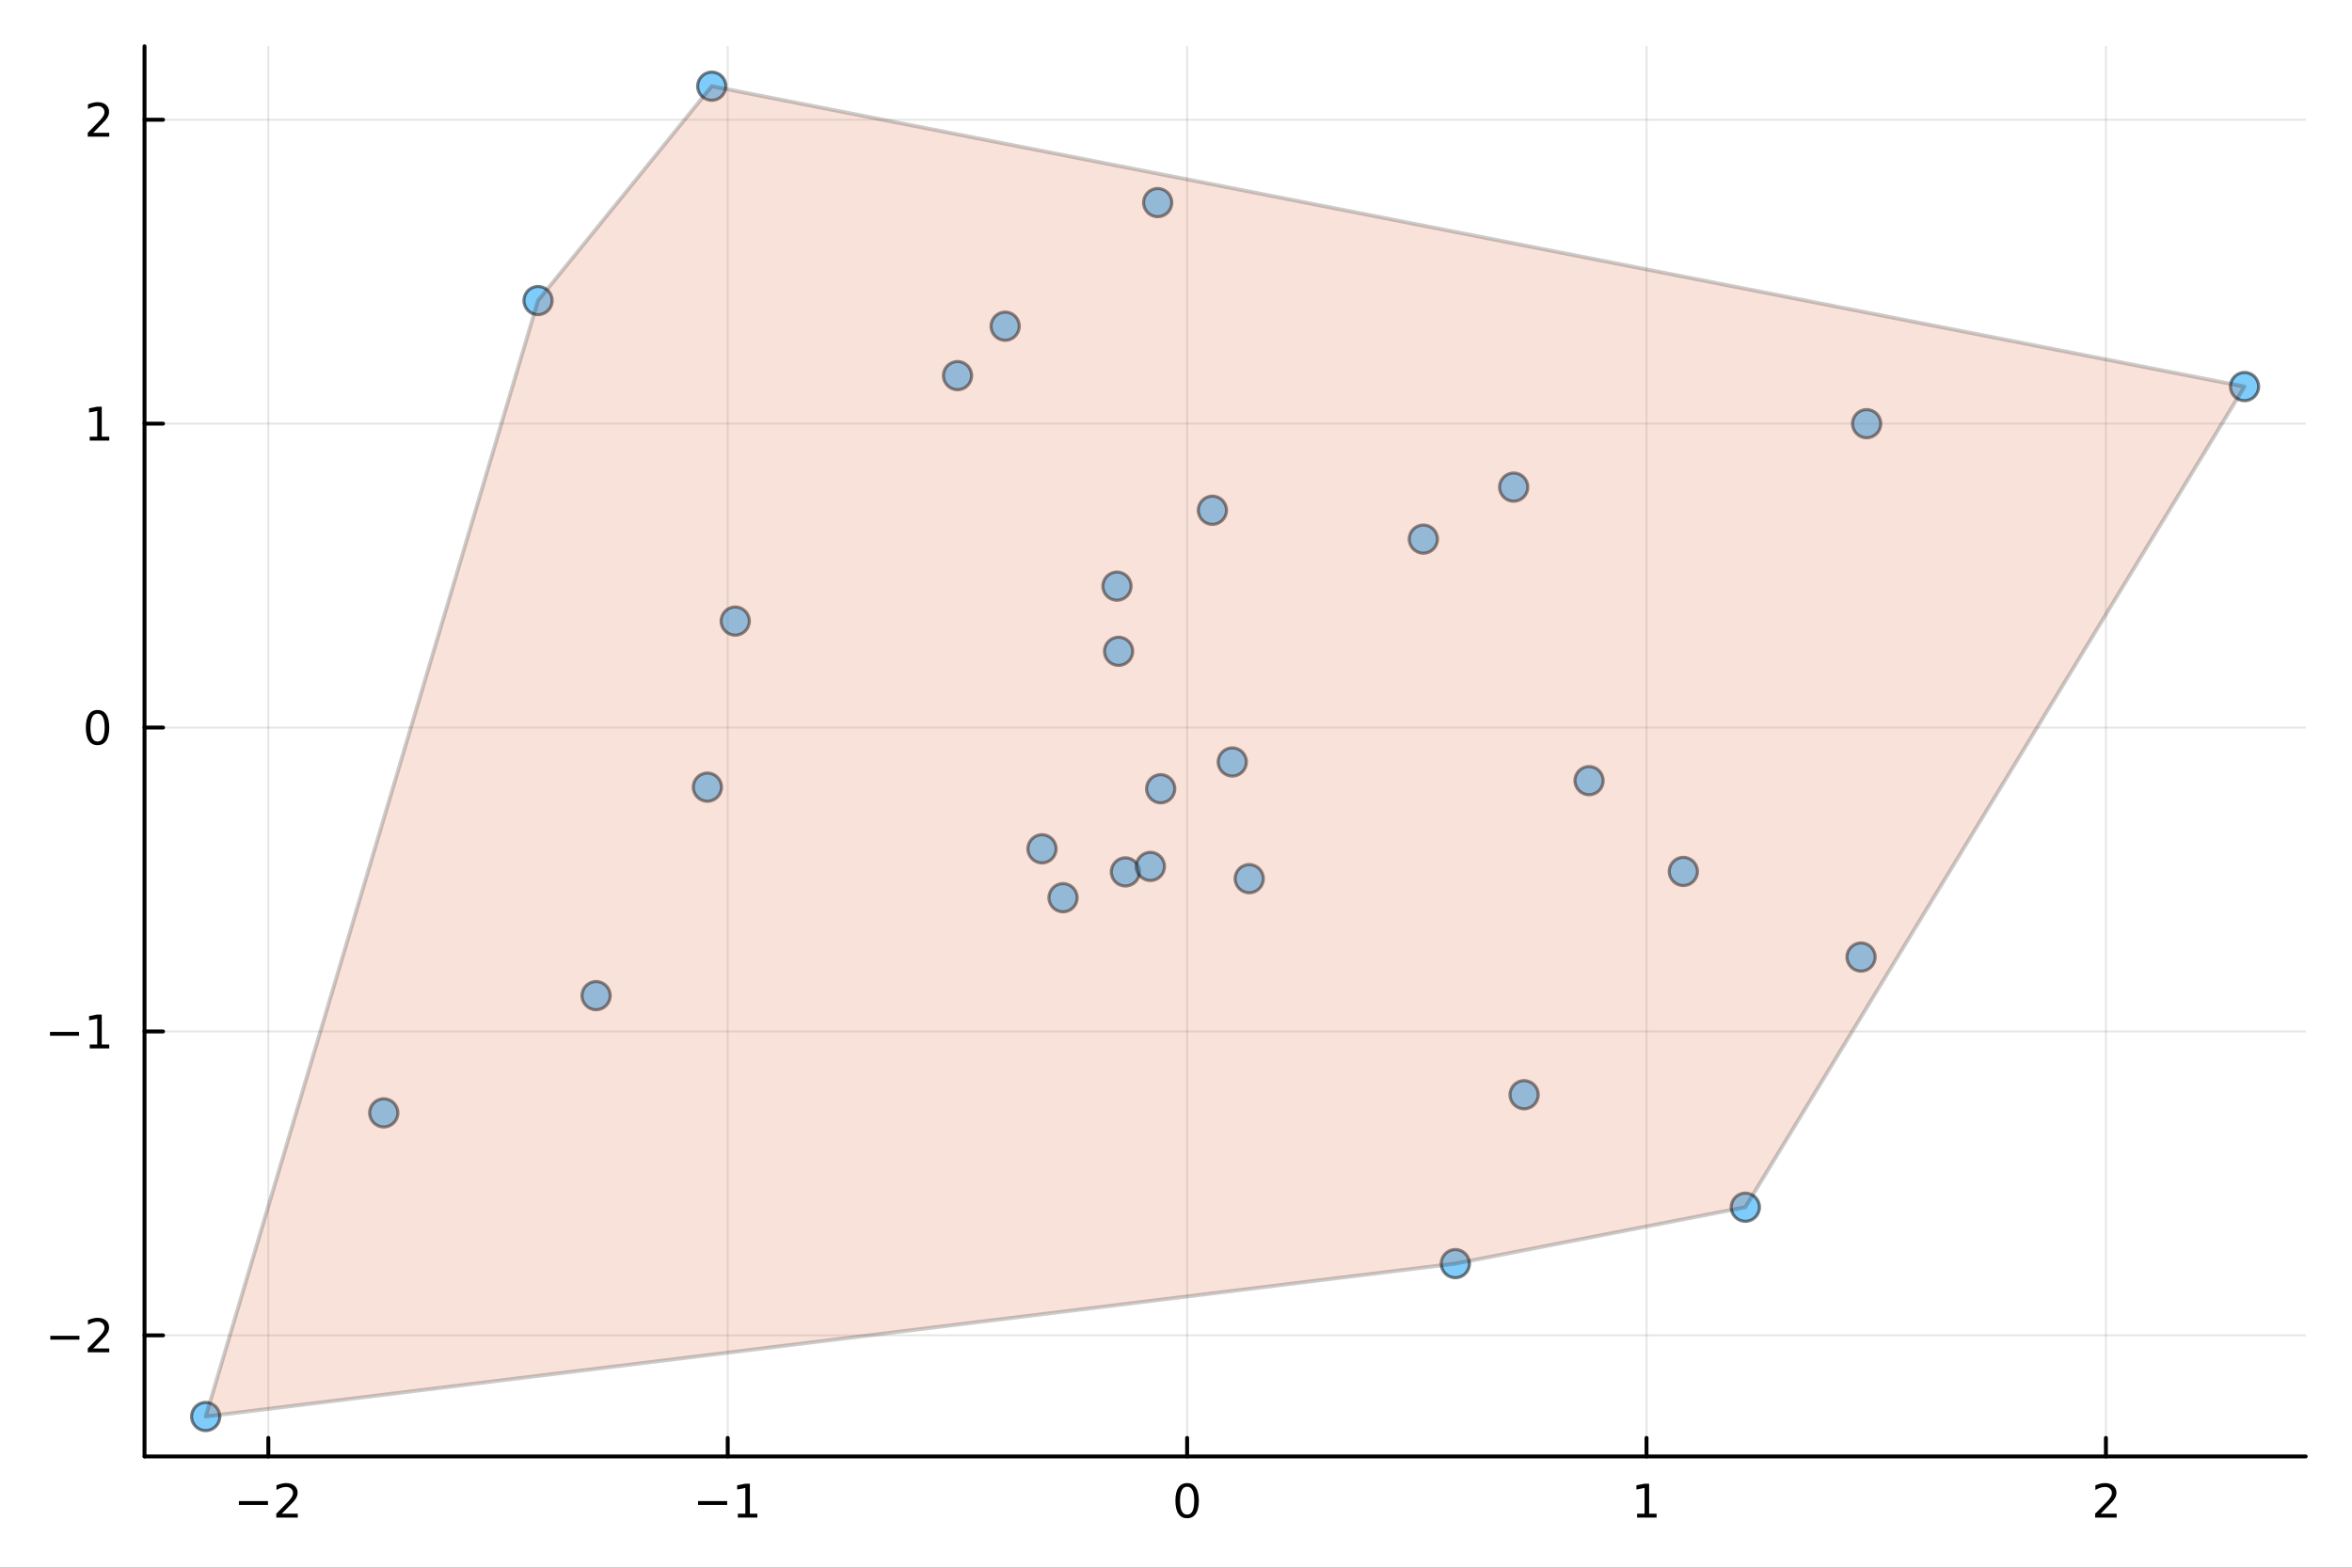 <?xml version="1.0" encoding="utf-8"?>
<svg xmlns="http://www.w3.org/2000/svg" xmlns:xlink="http://www.w3.org/1999/xlink" width="600" height="400" viewBox="0 0 2400 1600">
<rect x="0" y="0" width="2400" height="1600" fill="#333333" stroke="none"/>
<defs>
  <clipPath id="clip660">
    <rect x="0" y="0" width="2400" height="1600"/>
  </clipPath>
</defs>
<path clip-path="url(#clip660)" d="M0 1600 L2400 1600 L2400 0 L0 0  Z" fill="#ffffff" fill-rule="evenodd" fill-opacity="1"/>
<defs>
  <clipPath id="clip661">
    <rect x="480" y="0" width="1681" height="1600"/>
  </clipPath>
</defs>
<path clip-path="url(#clip660)" d="M147.478 1486.45 L2352.76 1486.45 L2352.76 47.244 L147.478 47.244  Z" fill="#ffffff" fill-rule="evenodd" fill-opacity="1"/>
<defs>
  <clipPath id="clip662">
    <rect x="147" y="47" width="2206" height="1440"/>
  </clipPath>
</defs>
<polyline clip-path="url(#clip662)" style="stroke:#000000; stroke-linecap:round; stroke-linejoin:round; stroke-width:2; stroke-opacity:0.1; fill:none" points="273.806,1486.45 273.806,47.244 "/>
<polyline clip-path="url(#clip662)" style="stroke:#000000; stroke-linecap:round; stroke-linejoin:round; stroke-width:2; stroke-opacity:0.1; fill:none" points="742.576,1486.45 742.576,47.244 "/>
<polyline clip-path="url(#clip662)" style="stroke:#000000; stroke-linecap:round; stroke-linejoin:round; stroke-width:2; stroke-opacity:0.1; fill:none" points="1211.35,1486.45 1211.35,47.244 "/>
<polyline clip-path="url(#clip662)" style="stroke:#000000; stroke-linecap:round; stroke-linejoin:round; stroke-width:2; stroke-opacity:0.1; fill:none" points="1680.12,1486.45 1680.12,47.244 "/>
<polyline clip-path="url(#clip662)" style="stroke:#000000; stroke-linecap:round; stroke-linejoin:round; stroke-width:2; stroke-opacity:0.1; fill:none" points="2148.89,1486.45 2148.89,47.244 "/>
<polyline clip-path="url(#clip662)" style="stroke:#000000; stroke-linecap:round; stroke-linejoin:round; stroke-width:2; stroke-opacity:0.1; fill:none" points="147.478,1362.89 2352.76,1362.89 "/>
<polyline clip-path="url(#clip662)" style="stroke:#000000; stroke-linecap:round; stroke-linejoin:round; stroke-width:2; stroke-opacity:0.1; fill:none" points="147.478,1052.71 2352.76,1052.71 "/>
<polyline clip-path="url(#clip662)" style="stroke:#000000; stroke-linecap:round; stroke-linejoin:round; stroke-width:2; stroke-opacity:0.1; fill:none" points="147.478,742.54 2352.76,742.54 "/>
<polyline clip-path="url(#clip662)" style="stroke:#000000; stroke-linecap:round; stroke-linejoin:round; stroke-width:2; stroke-opacity:0.1; fill:none" points="147.478,432.367 2352.76,432.367 "/>
<polyline clip-path="url(#clip662)" style="stroke:#000000; stroke-linecap:round; stroke-linejoin:round; stroke-width:2; stroke-opacity:0.1; fill:none" points="147.478,122.193 2352.76,122.193 "/>
<polyline clip-path="url(#clip660)" style="stroke:#000000; stroke-linecap:round; stroke-linejoin:round; stroke-width:4; stroke-opacity:1; fill:none" points="147.478,1486.45 2352.76,1486.45 "/>
<polyline clip-path="url(#clip660)" style="stroke:#000000; stroke-linecap:round; stroke-linejoin:round; stroke-width:4; stroke-opacity:1; fill:none" points="273.806,1486.45 273.806,1467.55 "/>
<polyline clip-path="url(#clip660)" style="stroke:#000000; stroke-linecap:round; stroke-linejoin:round; stroke-width:4; stroke-opacity:1; fill:none" points="742.576,1486.45 742.576,1467.55 "/>
<polyline clip-path="url(#clip660)" style="stroke:#000000; stroke-linecap:round; stroke-linejoin:round; stroke-width:4; stroke-opacity:1; fill:none" points="1211.35,1486.45 1211.35,1467.55 "/>
<polyline clip-path="url(#clip660)" style="stroke:#000000; stroke-linecap:round; stroke-linejoin:round; stroke-width:4; stroke-opacity:1; fill:none" points="1680.12,1486.45 1680.12,1467.55 "/>
<polyline clip-path="url(#clip660)" style="stroke:#000000; stroke-linecap:round; stroke-linejoin:round; stroke-width:4; stroke-opacity:1; fill:none" points="2148.89,1486.45 2148.89,1467.55 "/>
<path clip-path="url(#clip660)" d="M243.748 1532.02 L273.424 1532.02 L273.424 1535.95 L243.748 1535.95 L243.748 1532.02 Z" fill="#000000" fill-rule="nonzero" fill-opacity="1" /><path clip-path="url(#clip660)" d="M287.544 1544.91 L303.863 1544.91 L303.863 1548.85 L281.919 1548.85 L281.919 1544.91 Q284.581 1542.16 289.164 1537.53 Q293.771 1532.88 294.951 1531.53 Q297.197 1529.01 298.076 1527.27 Q298.979 1525.51 298.979 1523.82 Q298.979 1521.07 297.035 1519.33 Q295.113 1517.6 292.011 1517.6 Q289.812 1517.6 287.359 1518.36 Q284.928 1519.13 282.15 1520.68 L282.15 1515.95 Q284.974 1514.82 287.428 1514.24 Q289.882 1513.66 291.919 1513.66 Q297.289 1513.66 300.484 1516.35 Q303.678 1519.03 303.678 1523.52 Q303.678 1525.65 302.868 1527.57 Q302.081 1529.47 299.974 1532.07 Q299.396 1532.74 296.294 1535.95 Q293.192 1539.15 287.544 1544.91 Z" fill="#000000" fill-rule="nonzero" fill-opacity="1" /><path clip-path="url(#clip660)" d="M712.333 1532.02 L742.009 1532.02 L742.009 1535.95 L712.333 1535.95 L712.333 1532.02 Z" fill="#000000" fill-rule="nonzero" fill-opacity="1" /><path clip-path="url(#clip660)" d="M752.912 1544.91 L760.55 1544.91 L760.55 1518.55 L752.24 1520.21 L752.24 1515.95 L760.504 1514.29 L765.18 1514.29 L765.18 1544.91 L772.819 1544.91 L772.819 1548.85 L752.912 1548.85 L752.912 1544.91 Z" fill="#000000" fill-rule="nonzero" fill-opacity="1" /><path clip-path="url(#clip660)" d="M1211.35 1517.37 Q1207.74 1517.37 1205.91 1520.93 Q1204.1 1524.47 1204.1 1531.6 Q1204.1 1538.71 1205.91 1542.27 Q1207.74 1545.82 1211.35 1545.82 Q1214.98 1545.82 1216.79 1542.27 Q1218.62 1538.71 1218.62 1531.6 Q1218.62 1524.47 1216.79 1520.93 Q1214.98 1517.37 1211.35 1517.37 M1211.35 1513.66 Q1217.16 1513.66 1220.21 1518.27 Q1223.29 1522.85 1223.29 1531.6 Q1223.29 1540.33 1220.21 1544.94 Q1217.16 1549.52 1211.35 1549.52 Q1205.54 1549.52 1202.46 1544.94 Q1199.4 1540.33 1199.4 1531.6 Q1199.4 1522.85 1202.46 1518.27 Q1205.54 1513.66 1211.35 1513.66 Z" fill="#000000" fill-rule="nonzero" fill-opacity="1" /><path clip-path="url(#clip660)" d="M1670.5 1544.91 L1678.14 1544.91 L1678.14 1518.55 L1669.83 1520.21 L1669.83 1515.95 L1678.09 1514.29 L1682.77 1514.29 L1682.77 1544.91 L1690.41 1544.91 L1690.41 1548.85 L1670.5 1548.85 L1670.5 1544.91 Z" fill="#000000" fill-rule="nonzero" fill-opacity="1" /><path clip-path="url(#clip660)" d="M2143.54 1544.91 L2159.86 1544.91 L2159.86 1548.85 L2137.92 1548.85 L2137.92 1544.91 Q2140.58 1542.16 2145.16 1537.53 Q2149.77 1532.88 2150.95 1531.53 Q2153.19 1529.01 2154.07 1527.27 Q2154.98 1525.51 2154.98 1523.82 Q2154.98 1521.07 2153.03 1519.33 Q2151.11 1517.6 2148.01 1517.6 Q2145.81 1517.6 2143.36 1518.36 Q2140.92 1519.13 2138.15 1520.68 L2138.15 1515.95 Q2140.97 1514.82 2143.42 1514.24 Q2145.88 1513.66 2147.92 1513.66 Q2153.29 1513.66 2156.48 1516.35 Q2159.67 1519.03 2159.67 1523.52 Q2159.67 1525.65 2158.86 1527.57 Q2158.08 1529.47 2155.97 1532.07 Q2155.39 1532.74 2152.29 1535.95 Q2149.19 1539.15 2143.54 1544.91 Z" fill="#000000" fill-rule="nonzero" fill-opacity="1" /><polyline clip-path="url(#clip660)" style="stroke:#000000; stroke-linecap:round; stroke-linejoin:round; stroke-width:4; stroke-opacity:1; fill:none" points="147.478,1486.45 147.478,47.244 "/>
<polyline clip-path="url(#clip660)" style="stroke:#000000; stroke-linecap:round; stroke-linejoin:round; stroke-width:4; stroke-opacity:1; fill:none" points="147.478,1362.89 166.376,1362.89 "/>
<polyline clip-path="url(#clip660)" style="stroke:#000000; stroke-linecap:round; stroke-linejoin:round; stroke-width:4; stroke-opacity:1; fill:none" points="147.478,1052.71 166.376,1052.71 "/>
<polyline clip-path="url(#clip660)" style="stroke:#000000; stroke-linecap:round; stroke-linejoin:round; stroke-width:4; stroke-opacity:1; fill:none" points="147.478,742.54 166.376,742.54 "/>
<polyline clip-path="url(#clip660)" style="stroke:#000000; stroke-linecap:round; stroke-linejoin:round; stroke-width:4; stroke-opacity:1; fill:none" points="147.478,432.367 166.376,432.367 "/>
<polyline clip-path="url(#clip660)" style="stroke:#000000; stroke-linecap:round; stroke-linejoin:round; stroke-width:4; stroke-opacity:1; fill:none" points="147.478,122.193 166.376,122.193 "/>
<path clip-path="url(#clip660)" d="M51.362 1363.34 L81.038 1363.34 L81.038 1367.27 L51.362 1367.27 L51.362 1363.34 Z" fill="#000000" fill-rule="nonzero" fill-opacity="1" /><path clip-path="url(#clip660)" d="M95.159 1376.23 L111.478 1376.23 L111.478 1380.17 L89.534 1380.17 L89.534 1376.23 Q92.196 1373.48 96.779 1368.85 Q101.385 1364.2 102.566 1362.85 Q104.811 1360.33 105.691 1358.59 Q106.594 1356.83 106.594 1355.14 Q106.594 1352.39 104.649 1350.65 Q102.728 1348.92 99.626 1348.92 Q97.427 1348.92 94.973 1349.68 Q92.543 1350.45 89.765 1352 L89.765 1347.27 Q92.589 1346.14 95.043 1345.56 Q97.496 1344.98 99.534 1344.98 Q104.904 1344.98 108.098 1347.67 Q111.293 1350.35 111.293 1354.84 Q111.293 1356.97 110.483 1358.89 Q109.696 1360.79 107.589 1363.39 Q107.01 1364.06 103.909 1367.27 Q100.807 1370.47 95.159 1376.23 Z" fill="#000000" fill-rule="nonzero" fill-opacity="1" /><path clip-path="url(#clip660)" d="M50.992 1053.17 L80.668 1053.17 L80.668 1057.1 L50.992 1057.1 L50.992 1053.17 Z" fill="#000000" fill-rule="nonzero" fill-opacity="1" /><path clip-path="url(#clip660)" d="M91.571 1066.06 L99.21 1066.06 L99.21 1039.69 L90.899 1041.36 L90.899 1037.1 L99.163 1035.43 L103.839 1035.43 L103.839 1066.06 L111.478 1066.06 L111.478 1069.99 L91.571 1069.99 L91.571 1066.06 Z" fill="#000000" fill-rule="nonzero" fill-opacity="1" /><path clip-path="url(#clip660)" d="M99.534 728.339 Q95.922 728.339 94.094 731.904 Q92.288 735.445 92.288 742.575 Q92.288 749.681 94.094 753.246 Q95.922 756.788 99.534 756.788 Q103.168 756.788 104.973 753.246 Q106.802 749.681 106.802 742.575 Q106.802 735.445 104.973 731.904 Q103.168 728.339 99.534 728.339 M99.534 724.635 Q105.344 724.635 108.399 729.242 Q111.478 733.825 111.478 742.575 Q111.478 751.302 108.399 755.908 Q105.344 760.492 99.534 760.492 Q93.723 760.492 90.645 755.908 Q87.589 751.302 87.589 742.575 Q87.589 733.825 90.645 729.242 Q93.723 724.635 99.534 724.635 Z" fill="#000000" fill-rule="nonzero" fill-opacity="1" /><path clip-path="url(#clip660)" d="M91.571 445.711 L99.21 445.711 L99.21 419.346 L90.899 421.013 L90.899 416.753 L99.163 415.087 L103.839 415.087 L103.839 445.711 L111.478 445.711 L111.478 449.647 L91.571 449.647 L91.571 445.711 Z" fill="#000000" fill-rule="nonzero" fill-opacity="1" /><path clip-path="url(#clip660)" d="M95.159 135.538 L111.478 135.538 L111.478 139.473 L89.534 139.473 L89.534 135.538 Q92.196 132.783 96.779 128.154 Q101.385 123.501 102.566 122.158 Q104.811 119.635 105.691 117.899 Q106.594 116.14 106.594 114.45 Q106.594 111.695 104.649 109.959 Q102.728 108.223 99.626 108.223 Q97.427 108.223 94.973 108.987 Q92.543 109.751 89.765 111.302 L89.765 106.58 Q92.589 105.445 95.043 104.867 Q97.496 104.288 99.534 104.288 Q104.904 104.288 108.098 106.973 Q111.293 109.658 111.293 114.149 Q111.293 116.279 110.483 118.2 Q109.696 120.098 107.589 122.691 Q107.01 123.362 103.909 126.58 Q100.807 129.774 95.159 135.538 Z" fill="#000000" fill-rule="nonzero" fill-opacity="1" /><circle clip-path="url(#clip662)" cx="1148.35" cy="889.88" r="14.4" fill="#009af9" fill-rule="evenodd" fill-opacity="0.5" stroke="#000000" stroke-opacity="0.5" stroke-width="3.2"/>
<circle clip-path="url(#clip662)" cx="608.252" cy="1016.15" r="14.4" fill="#009af9" fill-rule="evenodd" fill-opacity="0.5" stroke="#000000" stroke-opacity="0.5" stroke-width="3.2"/>
<circle clip-path="url(#clip662)" cx="1181.31" cy="206.766" r="14.4" fill="#009af9" fill-rule="evenodd" fill-opacity="0.5" stroke="#000000" stroke-opacity="0.5" stroke-width="3.2"/>
<circle clip-path="url(#clip662)" cx="1139.78" cy="598.225" r="14.4" fill="#009af9" fill-rule="evenodd" fill-opacity="0.5" stroke="#000000" stroke-opacity="0.5" stroke-width="3.2"/>
<circle clip-path="url(#clip662)" cx="726.281" cy="87.976" r="14.4" fill="#009af9" fill-rule="evenodd" fill-opacity="0.5" stroke="#000000" stroke-opacity="0.5" stroke-width="3.2"/>
<circle clip-path="url(#clip662)" cx="1621.49" cy="796.75" r="14.4" fill="#009af9" fill-rule="evenodd" fill-opacity="0.5" stroke="#000000" stroke-opacity="0.5" stroke-width="3.2"/>
<circle clip-path="url(#clip662)" cx="1237.15" cy="520.781" r="14.4" fill="#009af9" fill-rule="evenodd" fill-opacity="0.5" stroke="#000000" stroke-opacity="0.5" stroke-width="3.2"/>
<circle clip-path="url(#clip662)" cx="1717.7" cy="889.421" r="14.4" fill="#009af9" fill-rule="evenodd" fill-opacity="0.5" stroke="#000000" stroke-opacity="0.5" stroke-width="3.2"/>
<circle clip-path="url(#clip662)" cx="1544.57" cy="497.167" r="14.4" fill="#009af9" fill-rule="evenodd" fill-opacity="0.5" stroke="#000000" stroke-opacity="0.5" stroke-width="3.2"/>
<circle clip-path="url(#clip662)" cx="721.823" cy="803.369" r="14.4" fill="#009af9" fill-rule="evenodd" fill-opacity="0.5" stroke="#000000" stroke-opacity="0.5" stroke-width="3.2"/>
<circle clip-path="url(#clip662)" cx="1257.44" cy="777.684" r="14.4" fill="#009af9" fill-rule="evenodd" fill-opacity="0.5" stroke="#000000" stroke-opacity="0.5" stroke-width="3.2"/>
<circle clip-path="url(#clip662)" cx="549.019" cy="306.762" r="14.4" fill="#009af9" fill-rule="evenodd" fill-opacity="0.5" stroke="#000000" stroke-opacity="0.5" stroke-width="3.2"/>
<circle clip-path="url(#clip662)" cx="1173.86" cy="884.266" r="14.4" fill="#009af9" fill-rule="evenodd" fill-opacity="0.5" stroke="#000000" stroke-opacity="0.5" stroke-width="3.2"/>
<circle clip-path="url(#clip662)" cx="2290.34" cy="394.538" r="14.4" fill="#009af9" fill-rule="evenodd" fill-opacity="0.5" stroke="#000000" stroke-opacity="0.5" stroke-width="3.2"/>
<circle clip-path="url(#clip662)" cx="1184.37" cy="804.997" r="14.4" fill="#009af9" fill-rule="evenodd" fill-opacity="0.5" stroke="#000000" stroke-opacity="0.5" stroke-width="3.2"/>
<circle clip-path="url(#clip662)" cx="391.587" cy="1135.81" r="14.4" fill="#009af9" fill-rule="evenodd" fill-opacity="0.5" stroke="#000000" stroke-opacity="0.5" stroke-width="3.2"/>
<circle clip-path="url(#clip662)" cx="1899.04" cy="976.785" r="14.4" fill="#009af9" fill-rule="evenodd" fill-opacity="0.5" stroke="#000000" stroke-opacity="0.5" stroke-width="3.2"/>
<circle clip-path="url(#clip662)" cx="1452.4" cy="550.23" r="14.4" fill="#009af9" fill-rule="evenodd" fill-opacity="0.5" stroke="#000000" stroke-opacity="0.5" stroke-width="3.2"/>
<circle clip-path="url(#clip662)" cx="1141.41" cy="664.713" r="14.4" fill="#009af9" fill-rule="evenodd" fill-opacity="0.5" stroke="#000000" stroke-opacity="0.5" stroke-width="3.2"/>
<circle clip-path="url(#clip662)" cx="1904.73" cy="432.415" r="14.4" fill="#009af9" fill-rule="evenodd" fill-opacity="0.5" stroke="#000000" stroke-opacity="0.5" stroke-width="3.2"/>
<circle clip-path="url(#clip662)" cx="1084.74" cy="916.195" r="14.4" fill="#009af9" fill-rule="evenodd" fill-opacity="0.5" stroke="#000000" stroke-opacity="0.5" stroke-width="3.2"/>
<circle clip-path="url(#clip662)" cx="1555.22" cy="1117.31" r="14.4" fill="#009af9" fill-rule="evenodd" fill-opacity="0.5" stroke="#000000" stroke-opacity="0.5" stroke-width="3.2"/>
<circle clip-path="url(#clip662)" cx="1063.26" cy="866.308" r="14.4" fill="#009af9" fill-rule="evenodd" fill-opacity="0.5" stroke="#000000" stroke-opacity="0.5" stroke-width="3.2"/>
<circle clip-path="url(#clip662)" cx="1485.04" cy="1289.67" r="14.4" fill="#009af9" fill-rule="evenodd" fill-opacity="0.5" stroke="#000000" stroke-opacity="0.5" stroke-width="3.2"/>
<circle clip-path="url(#clip662)" cx="1780.95" cy="1232.1" r="14.4" fill="#009af9" fill-rule="evenodd" fill-opacity="0.5" stroke="#000000" stroke-opacity="0.5" stroke-width="3.2"/>
<circle clip-path="url(#clip662)" cx="1025.68" cy="332.923" r="14.4" fill="#009af9" fill-rule="evenodd" fill-opacity="0.5" stroke="#000000" stroke-opacity="0.5" stroke-width="3.2"/>
<circle clip-path="url(#clip662)" cx="977.073" cy="383.362" r="14.4" fill="#009af9" fill-rule="evenodd" fill-opacity="0.5" stroke="#000000" stroke-opacity="0.5" stroke-width="3.2"/>
<circle clip-path="url(#clip662)" cx="750.231" cy="633.893" r="14.4" fill="#009af9" fill-rule="evenodd" fill-opacity="0.5" stroke="#000000" stroke-opacity="0.5" stroke-width="3.2"/>
<circle clip-path="url(#clip662)" cx="1274.73" cy="896.776" r="14.4" fill="#009af9" fill-rule="evenodd" fill-opacity="0.5" stroke="#000000" stroke-opacity="0.5" stroke-width="3.2"/>
<circle clip-path="url(#clip662)" cx="209.891" cy="1445.72" r="14.4" fill="#009af9" fill-rule="evenodd" fill-opacity="0.5" stroke="#000000" stroke-opacity="0.5" stroke-width="3.2"/>
<path clip-path="url(#clip662)" d="M209.891 1445.72 L1485.04 1289.67 L1780.95 1232.1 L2290.34 394.538 L726.281 87.976 L549.019 306.762 L209.891 1445.72 L209.891 1445.72  Z" fill="#e26f46" fill-rule="evenodd" fill-opacity="0.2"/>
<polyline clip-path="url(#clip662)" style="stroke:#000000; stroke-linecap:round; stroke-linejoin:round; stroke-width:4; stroke-opacity:0.2; fill:none" points="209.891,1445.72 1485.04,1289.67 1780.95,1232.1 2290.34,394.538 726.281,87.976 549.019,306.762 209.891,1445.72 "/>
</svg>

